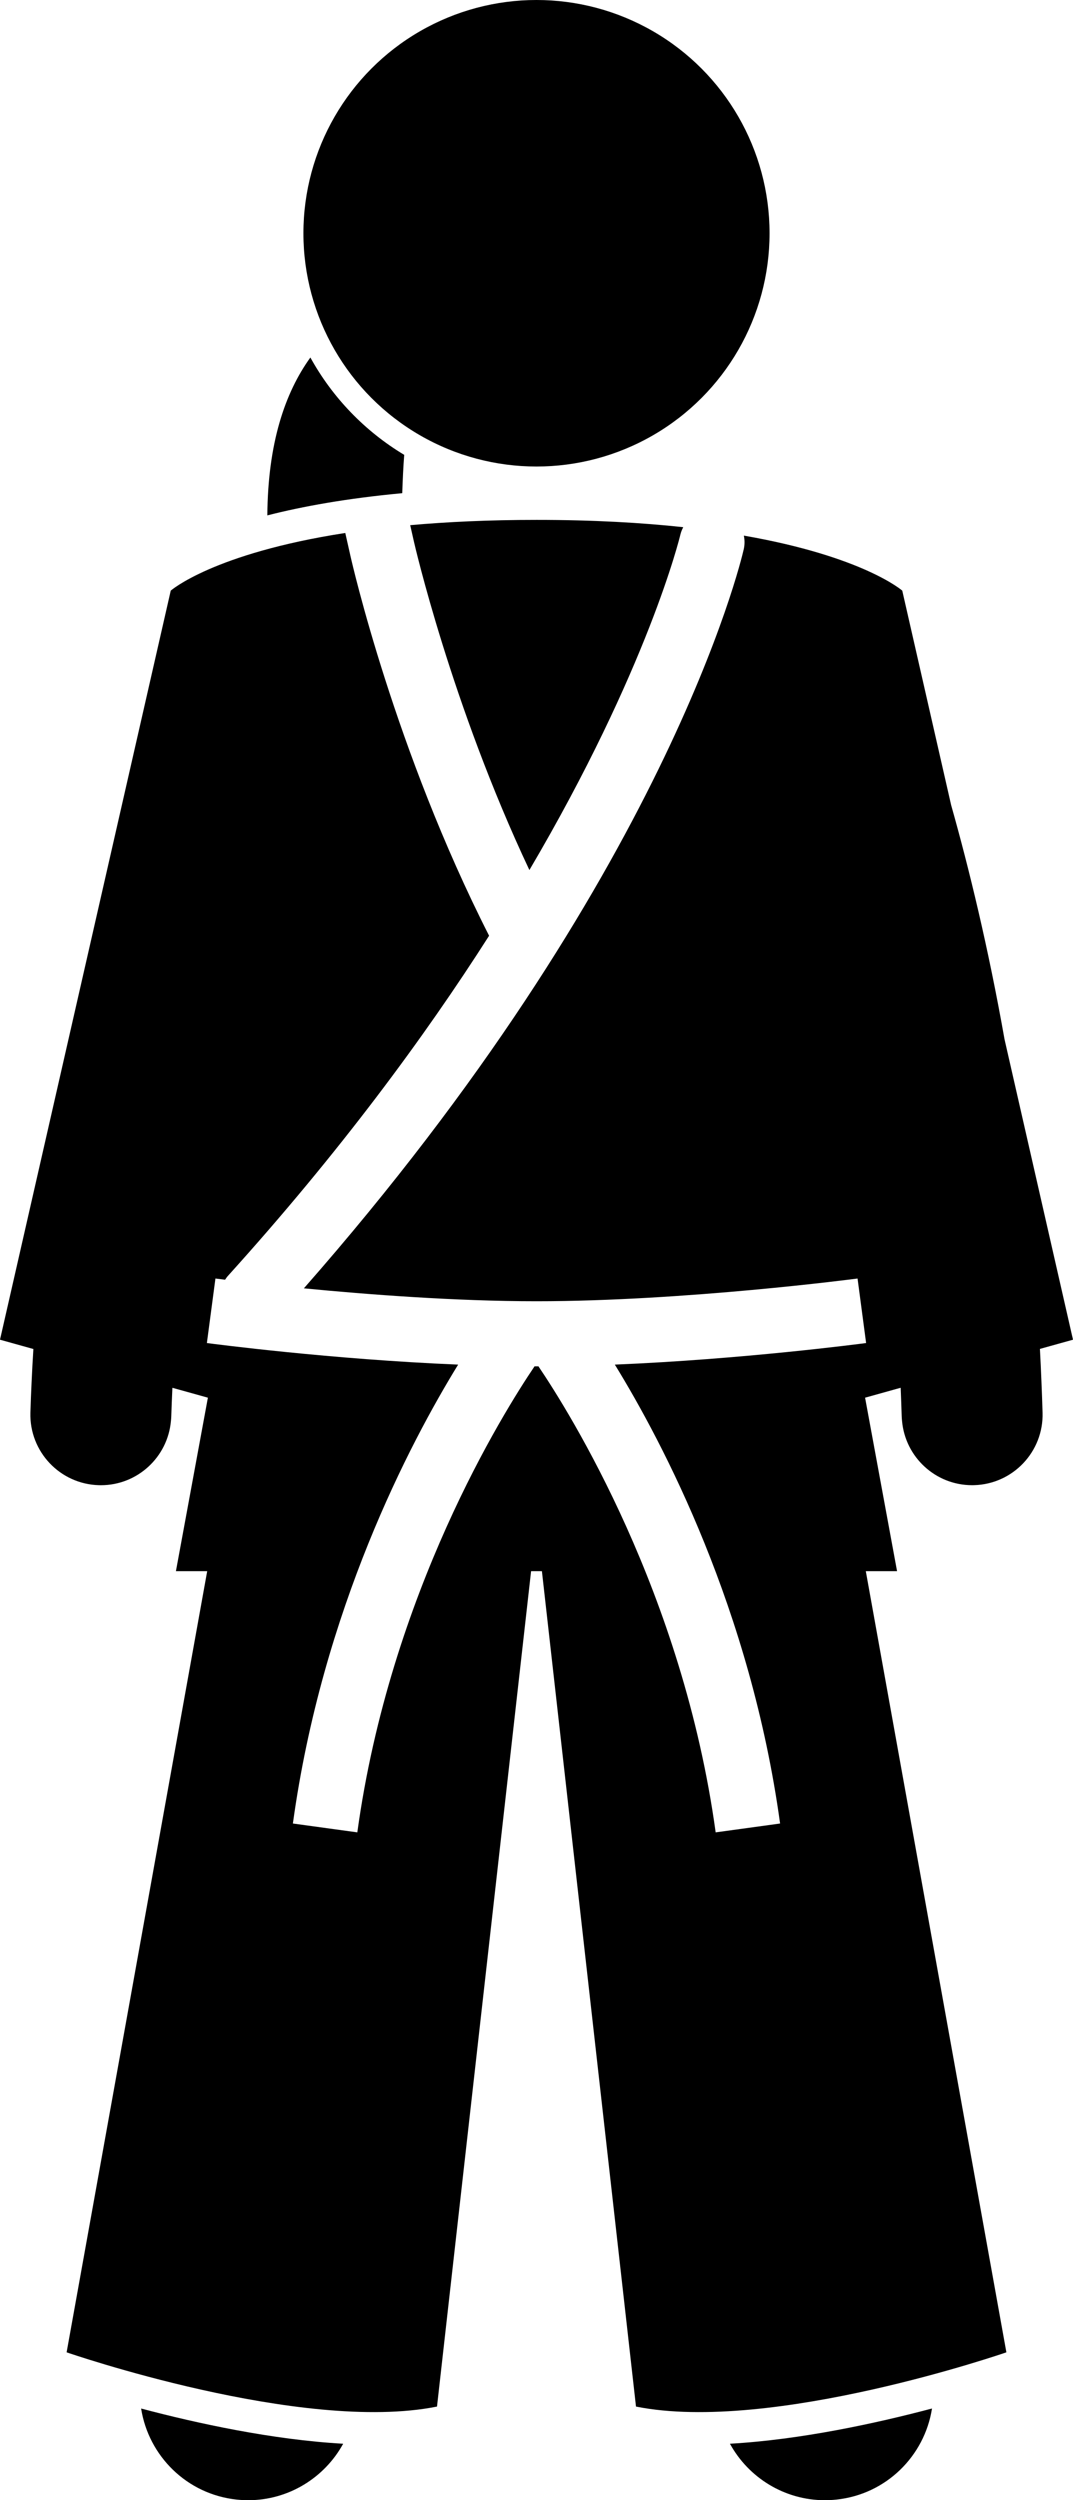 <?xml version="1.0" encoding="utf-8"?>
<!-- Generator: Adobe Illustrator 23.0.2, SVG Export Plug-In . SVG Version: 6.00 Build 0)  -->
<svg version="1.1" id="Layer_1" xmlns="http://www.w3.org/2000/svg" xmlns:xlink="http://www.w3.org/1999/xlink" x="0px" y="0px"
	 viewBox="0 0 98.98 230.445" enable-background="new 0 0 98.98 230.445" xml:space="preserve">
<g>
	<path d="M37.288,41.925c-3.619-2.17-6.616-5.273-8.657-8.975c-2.349,3.259-3.921,7.897-3.97,14.554
		c3.236-0.827,7.328-1.571,12.445-2.047C37.147,44.237,37.199,43.05,37.288,41.925z"/>
	<path d="M76.091,230.445c0.347,0,0.696-0.019,1.048-0.055c4.611-0.48,8.152-4.025,8.835-8.399
		c-5.151,1.364-12.111,2.881-18.64,3.248C69.05,228.375,72.374,230.445,76.091,230.445z"/>
	<path d="M21.852,230.39c0.352,0.036,0.701,0.055,1.048,0.055c3.716,0,7.04-2.07,8.757-5.206
		c-6.527-0.365-13.486-1.881-18.639-3.245C13.702,226.367,17.242,229.91,21.852,230.39z"/>
	<path d="M49.491,47.918c-0,0-0,0-0,0h-0c-4.398,0-8.256,0.185-11.651,0.487l0.339,1.499
		c0.035,0.159,3.434,14.985,10.656,30.289c10.944-18.579,13.881-30.717,13.925-30.906
		c0.058-0.25,0.154-0.479,0.266-0.697c-3.827-0.412-8.3-0.672-13.53-0.672
		C49.493,47.919,49.492,47.918,49.491,47.918z"/>
	<circle cx="49.489" cy="21.5" r="21.5"/>
	<path d="M98.98,123.481l-6.315-27.683c-1.502-8.473-3.276-15.757-4.926-21.593l-4.509-19.766
		c0,0-3.583-3.15-14.612-5.071c0.082,0.404,0.087,0.831-0.011,1.259c-0.284,1.242-7.19,30.157-40.575,68.119
		c5.845,0.567,13.969,1.19,21.457,1.19c13.672,0,29.459-2.074,29.617-2.095l0.789,5.947
		c-0.548,0.073-11.447,1.503-23.179,1.988c4.445,7.226,12.533,22.583,15.244,42.298l-5.943,0.816
		c-3.03-22.035-13.461-38.69-16.349-42.956c-0.06,0-0.12,0.001-0.179,0.001s-0.12-0.001-0.179-0.001
		c-2.888,4.266-13.319,20.921-16.349,42.956l-5.943-0.816c2.711-19.715,10.799-35.072,15.244-42.298
		c-11.732-0.484-22.63-1.915-23.178-1.988l0.789-5.947c0.021,0.003,0.338,0.044,0.89,0.112
		c0.078-0.116,0.154-0.233,0.25-0.34c10.291-11.379,18.137-22.018,24.104-31.367
		C36.421,69.148,32.487,51.95,32.324,51.225l-0.473-2.101C19.652,51.008,15.75,54.44,15.75,54.44L0,123.481
		l3.08,0.858c-0.064,1.015-0.121,2.037-0.166,3.068c-0.041,0.931-0.084,1.862-0.11,2.807
		c-0.098,3.589,2.731,6.578,6.319,6.676c0.061,0.002,0.121,0.003,0.182,0.003c3.368,0,6.158-2.577,6.462-5.904
		c0.013-0.139,0.028-0.276,0.032-0.417c0.025-0.894,0.065-1.776,0.105-2.659l3.273,0.912l-2.949,15.989h2.885
		l-12.968,72c0,0,21.667,7.5,34.167,5l8.679-77h0.998l8.679,77c12.5,2.5,34.167-5,34.167-5l-12.968-72H82.75
		l-2.949-15.989l3.282-0.915c0.035,0.883,0.071,1.765,0.096,2.66c0.004,0.141,0.02,0.279,0.032,0.418
		c0.304,3.326,3.095,5.903,6.462,5.903c0.06,0,0.12-0.001,0.182-0.003c3.588-0.098,6.417-3.087,6.318-6.676
		c-0.026-0.945-0.064-1.876-0.101-2.808c-0.041-1.034-0.089-2.057-0.143-3.075L98.98,123.481z"/>
	<polygon points="49.489,47.918 49.49,47.918 49.491,47.918 	"/>
</g>
</svg>
